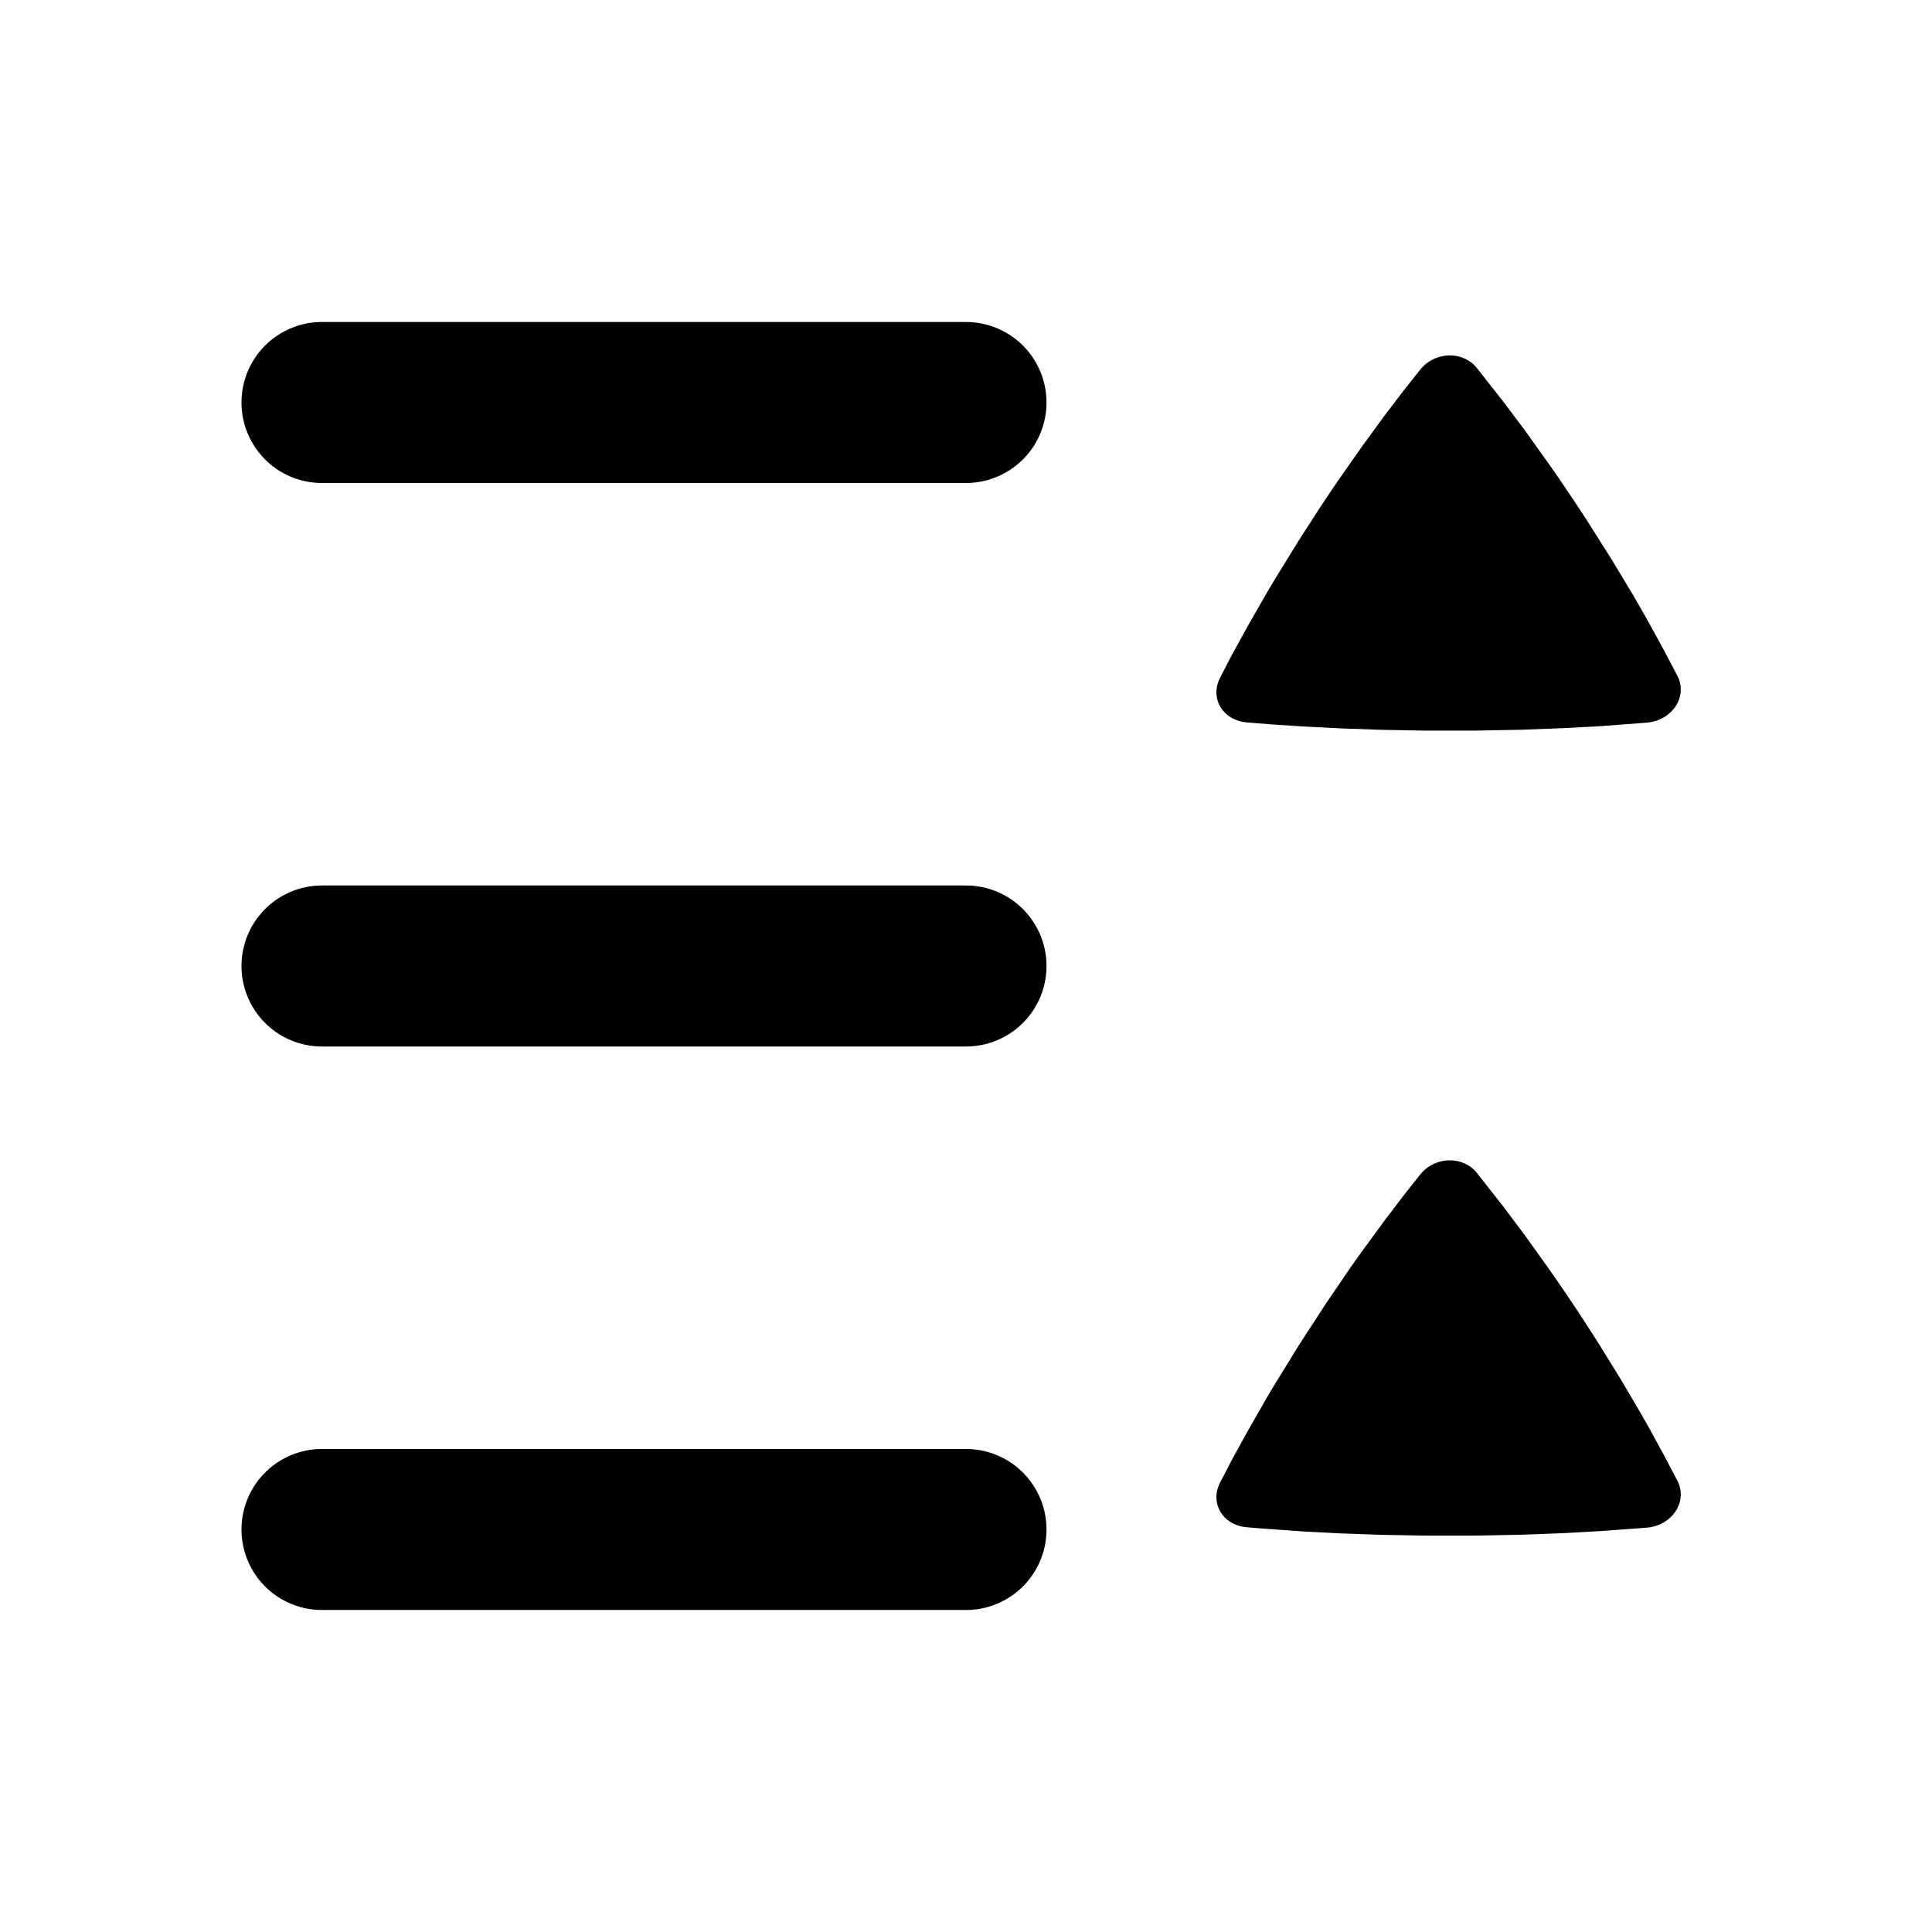 <svg xmlns="http://www.w3.org/2000/svg" width="24" height="24"><g fill="none"><path fill="currentColor" d="M4 6a1 1 0 0 1 0-2h8a1 1 0 1 1 0 2zm16.837 2.394c.132.258-.062.556-.38.583l-.565.043-.464.025-.527.02-.585.011h-.61l-.555-.01-.504-.018-.448-.023L15.811 9l-.324-.026c-.296-.027-.461-.299-.332-.552l.15-.29.19-.345.228-.399c.04-.07.084-.142.129-.217l.288-.467.16-.248c.109-.17.216-.33.32-.482l.3-.429.274-.375.242-.318.206-.26c.183-.227.53-.236.704-.021l.326.415.263.35.292.408c.153.217.314.455.48.71l.301.476.264.437c.081.14.156.27.225.394l.188.344.152.29Zm0 10c.132.257-.062.556-.38.583l-.565.042-.464.026-.527.02-.585.011h-.61l-.555-.01-.504-.018-.448-.023-.558-.04a22.24 22.24 0 0 1-.154-.013c-.296-.026-.461-.298-.332-.552l.15-.289.19-.346.228-.398c.04-.07.084-.142.129-.217l.288-.467.322-.496.31-.455c.05-.072.1-.141.148-.208l.274-.375.242-.318.206-.261c.183-.226.53-.235.704-.02l.326.415.263.35.292.408c.153.217.314.454.48.71l.156.243.282.457.244.416.108.19.188.345zM4 20a1 1 0 1 1 0-2h8a1 1 0 1 1 0 2zm-1-8a1 1 0 0 0 1 1h8a1 1 0 1 0 0-2H4a1 1 0 0 0-1 1"/></g></svg>